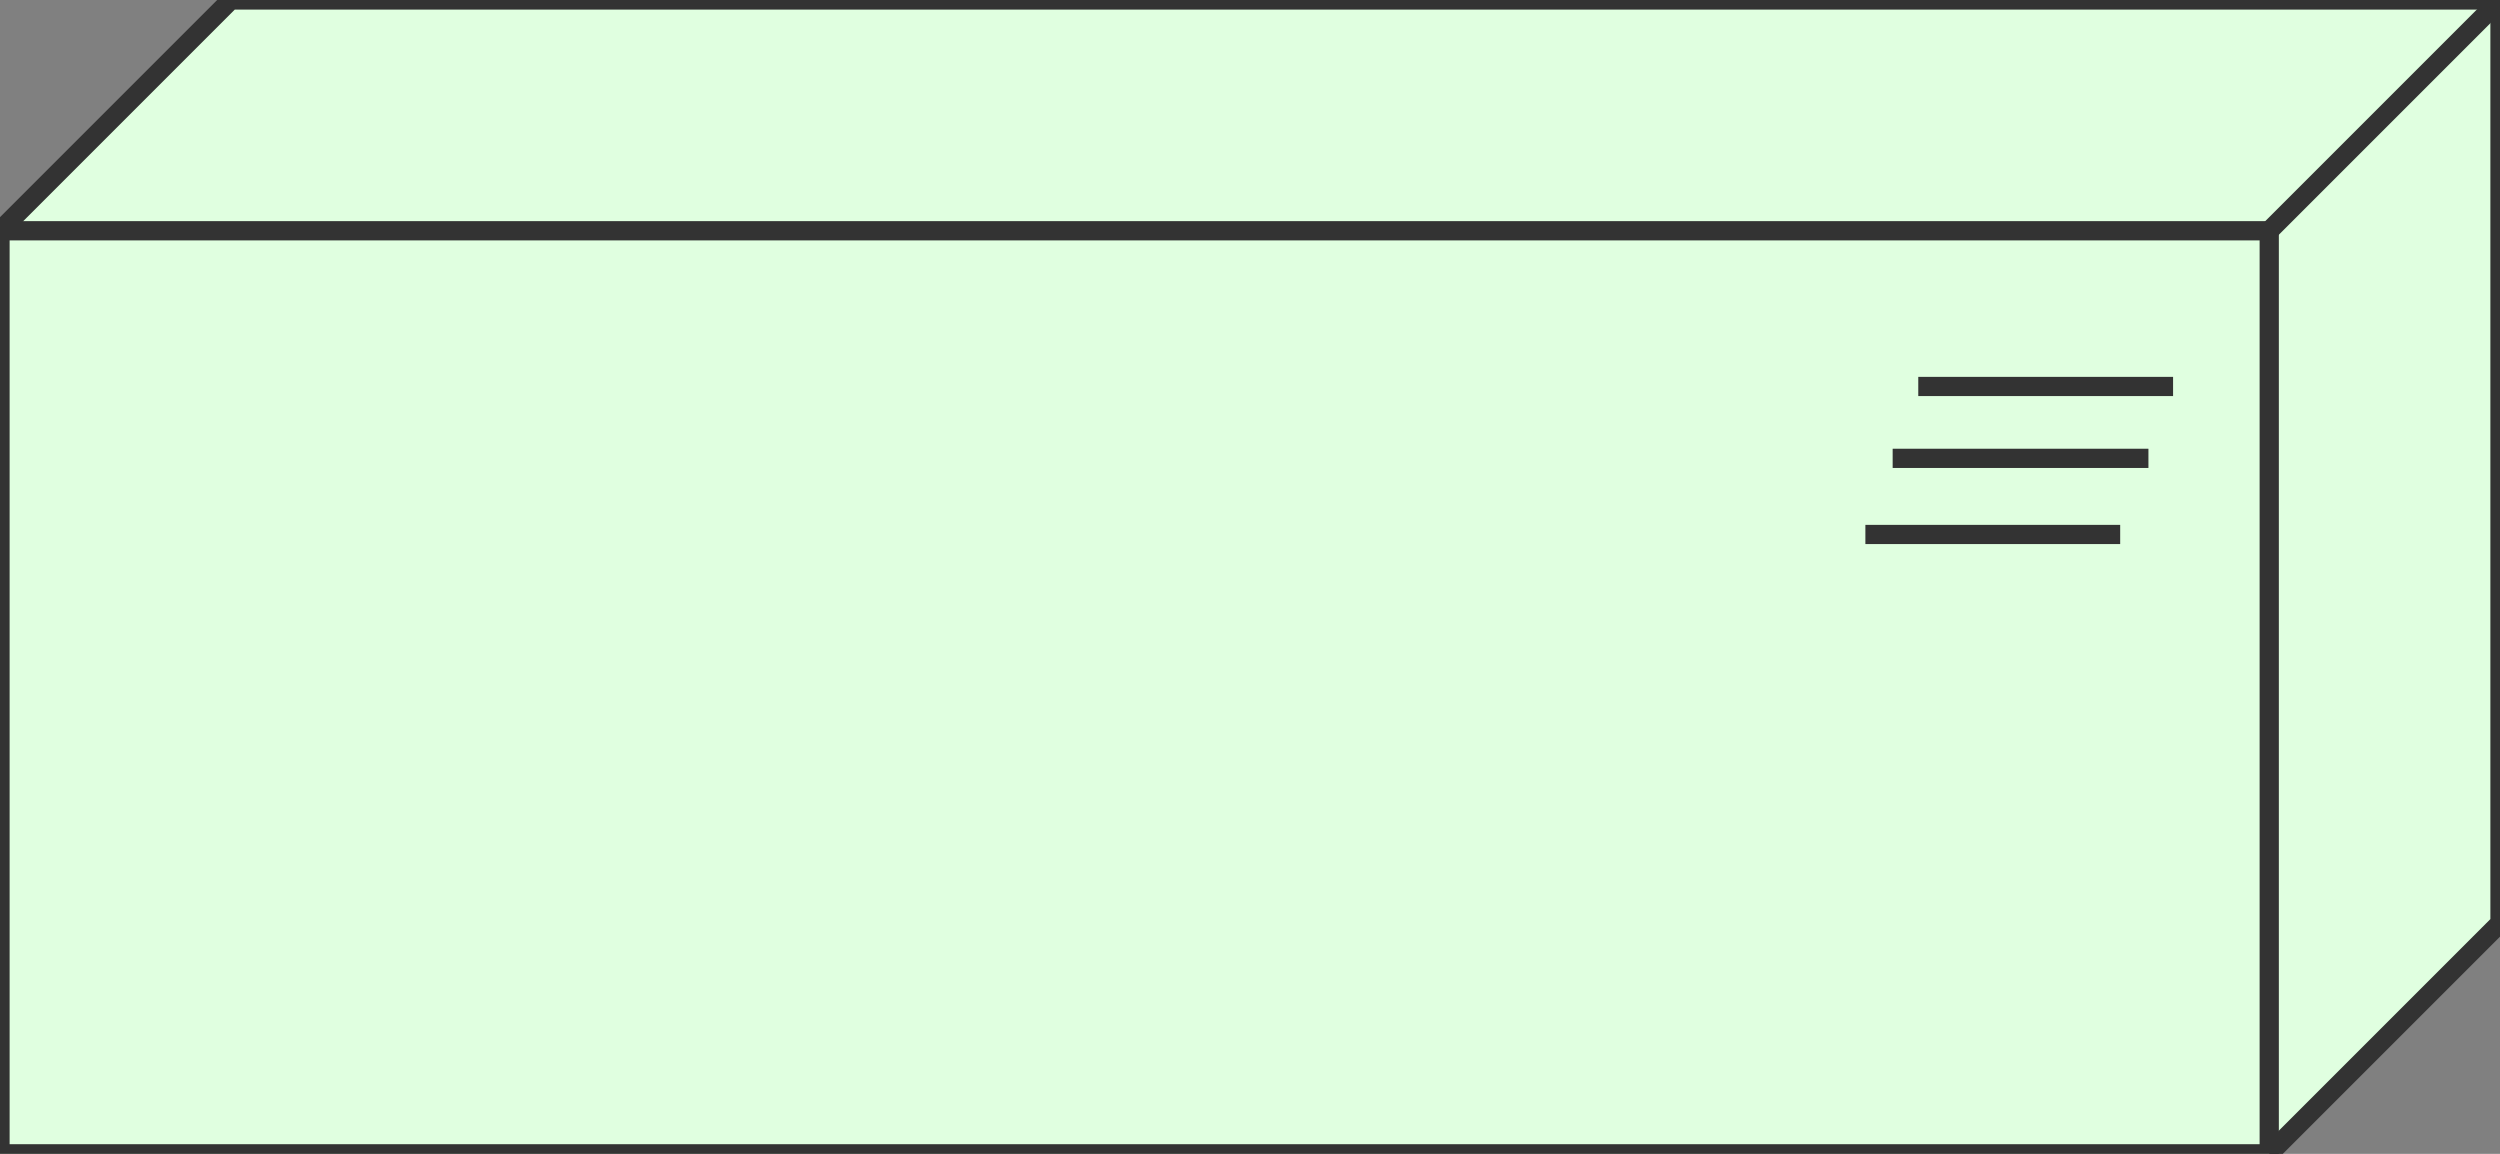 <svg xmlns="http://www.w3.org/2000/svg" version="1.1" width="130" height="60">

    <rect width="100%" height="100%" fill="#808080" stroke="none"/>

    <polyline stroke-width='1.0' fill='rgb(224, 255, 224)' stroke='rgb(51, 51, 51)' look='allInOne'
              points='0.0,12.0 12.0,0.0 130.0,0.0 130.0,48.0 118.0,60.0'/>
    <line y1='0.0' x1='130.0' y2='12.0' x2='118.0' stroke-width='1.0' stroke='rgb(51, 51, 51)' look='border'/>
    <rect width='118.0px' y='12.0' stroke-width='1.0' fill='rgb(224, 255, 224)' stroke='rgb(51, 51, 51)' look='allInOne'
          height='48.0px'/>
    <g transform='translate(97.0,16.0)'>
        <svg xmlns="http://www.w3.org/2000/svg" height="16.0" version="1.1" viewBox="0 0 160 160" width="16.0">
            <line fill="none" look="border" stroke="#333333" stroke-miterlimit="10" stroke-width="10" x1="27.501"
                  x2="160.5" y1="40.965" y2="40.965"/>
            <line fill="none" look="border" stroke="#333333" stroke-miterlimit="10" stroke-width="10" x1="14.185"
                  x2="147.184" y1="78.342" y2="78.342"/>
            <line fill="none" look="border" stroke="#333333" stroke-miterlimit="10" stroke-width="10" x1="-0.5"
                  x2="132.499" y1="117.921" y2="117.921"/>
        </svg>
    </g>

</svg>